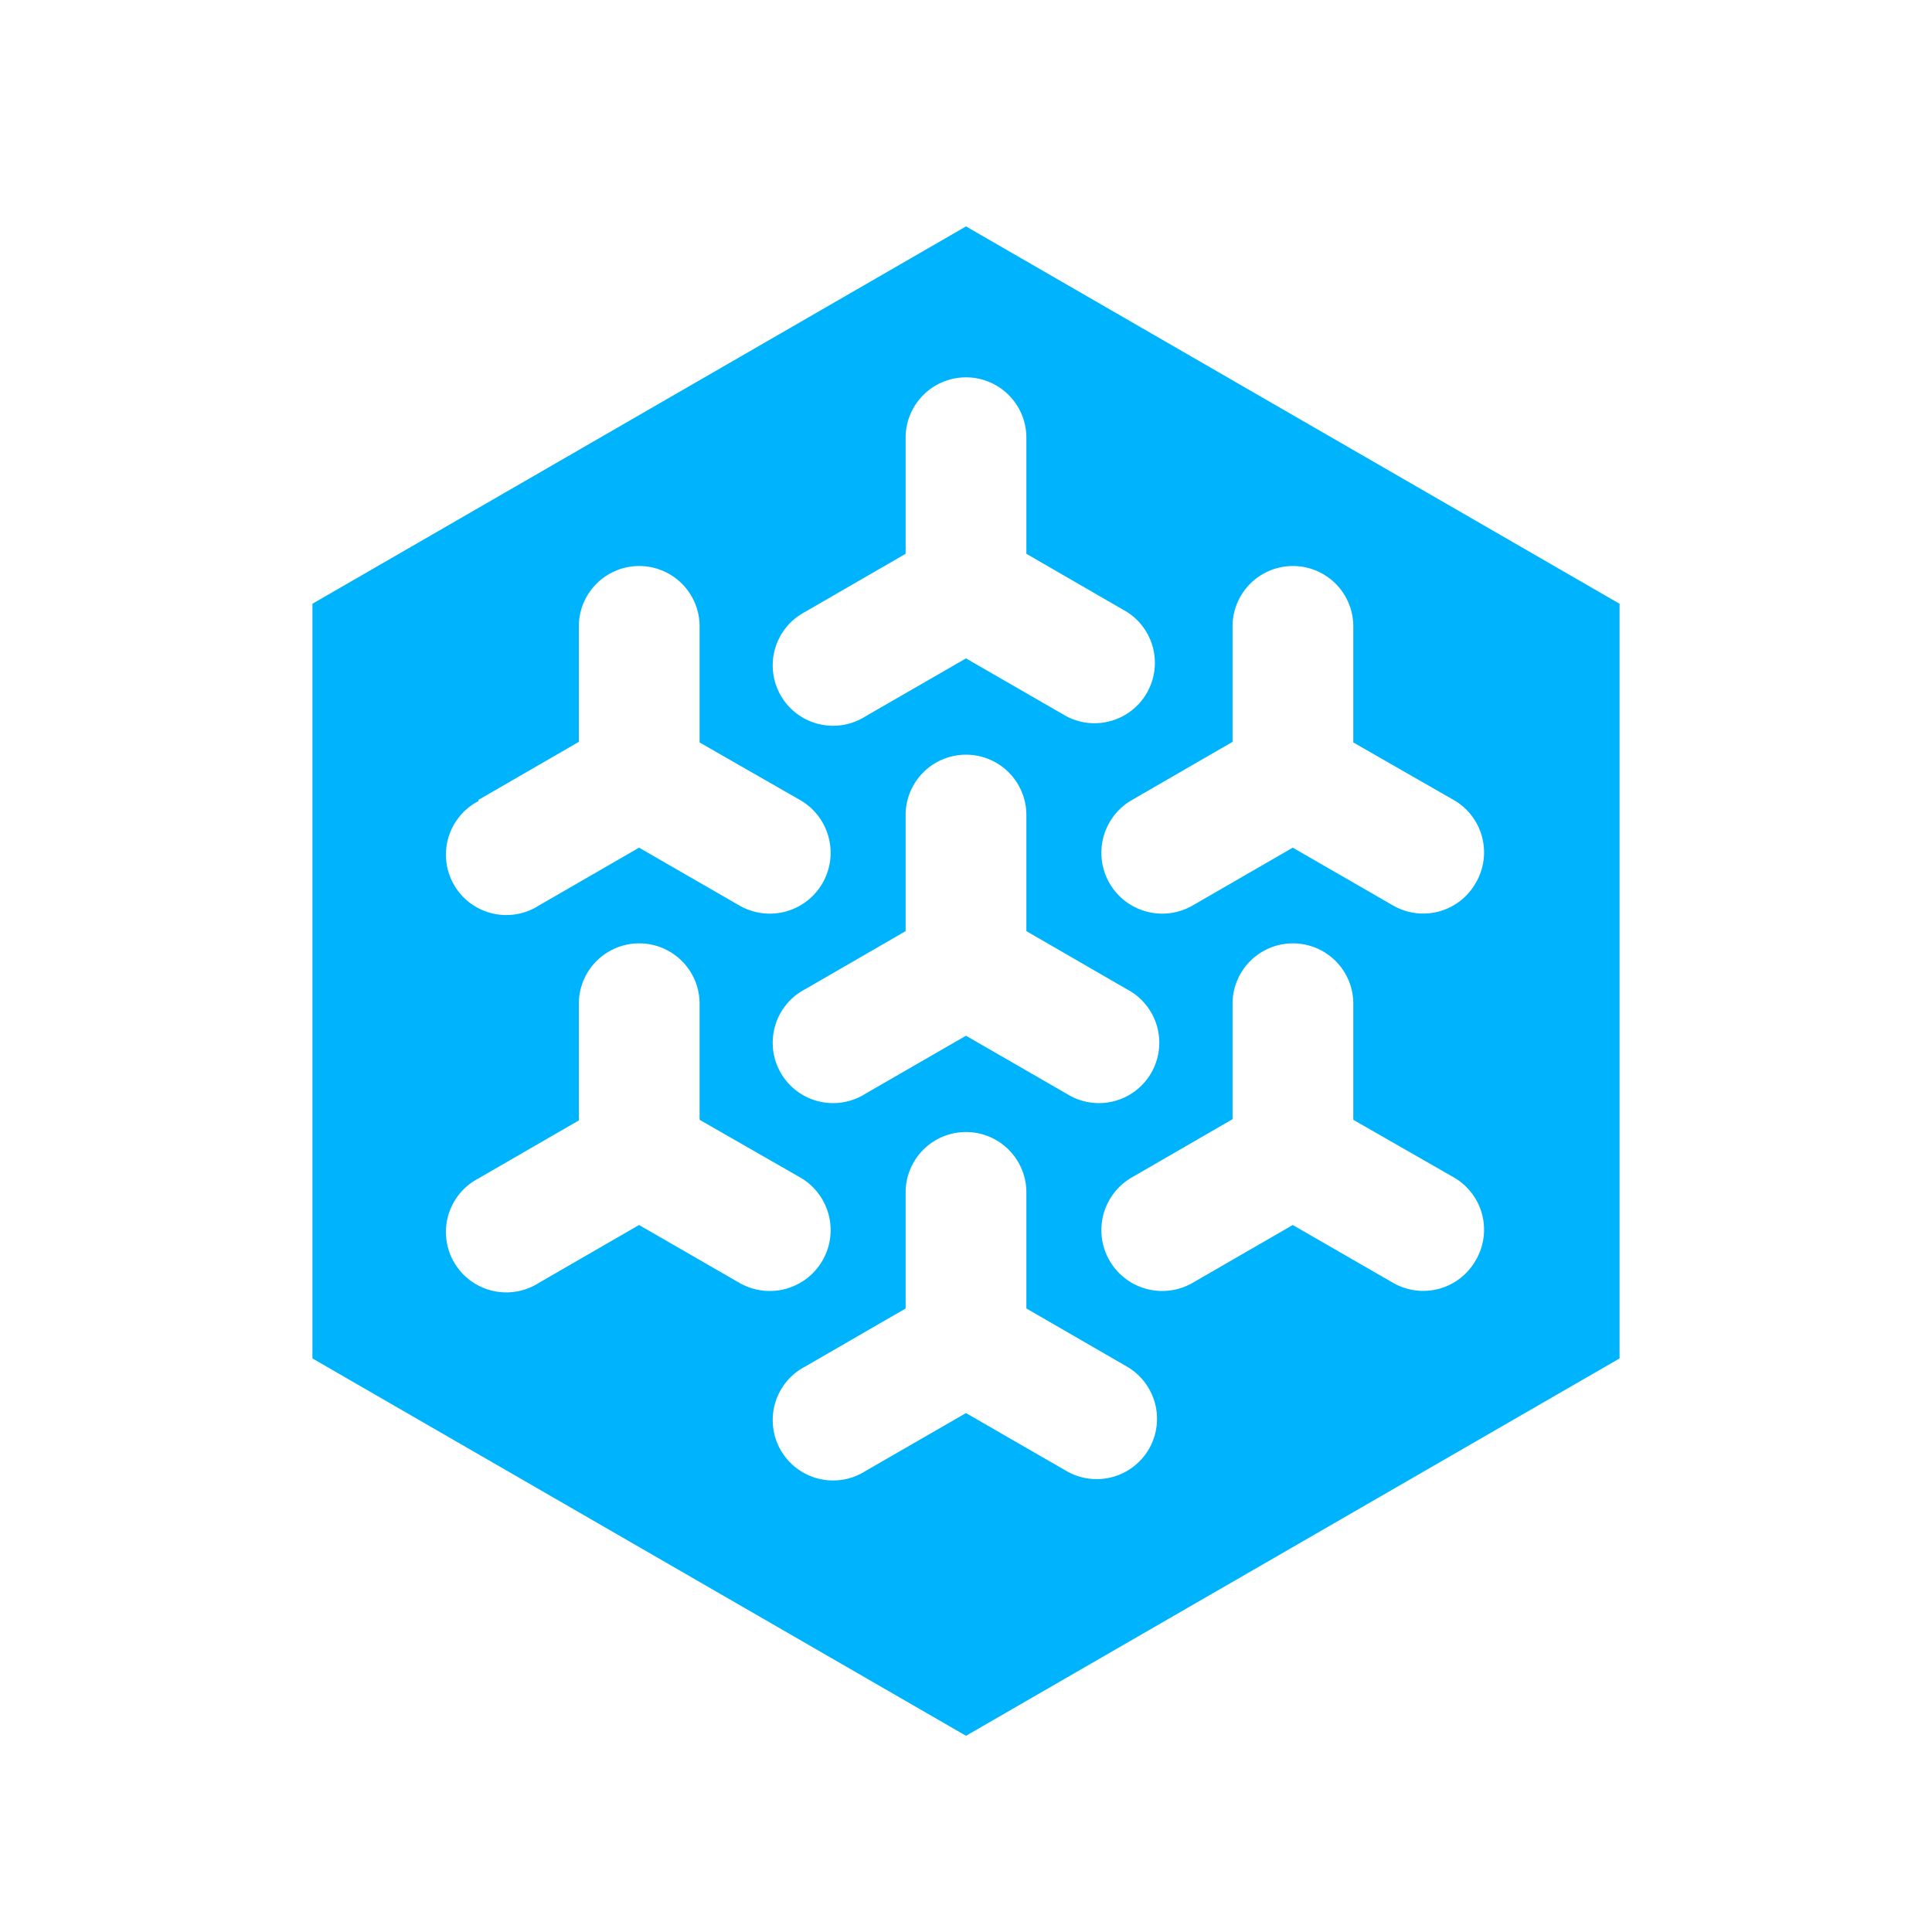 <svg xmlns="http://www.w3.org/2000/svg" viewBox="0 0 128 128">
  <defs>
    <style>
      .a {
        fill: #00B3FD;
      }
    </style>
  </defs>
  <path class="a" d="M64,15,20.7,40V90L64,115l43.3-25V40ZM53.34,40.54,60,36.69V29a4,4,0,0,1,8,0v7.69l6.66,3.85a4,4,0,0,1-4,6.92L64,43.62l-6.66,3.84a4,4,0,1,1-4-6.92Zm21.32,25a4,4,0,1,1-4,6.92L64,68.62l-6.66,3.84a4,4,0,1,1-4-6.92L60,61.69V54a4,4,0,0,1,8,0v7.69ZM31.69,53l6.66-3.85V41.5a4,4,0,0,1,8,0v7.69L53,53A4,4,0,0,1,49,60l-6.66-3.84L35.69,60a4,4,0,1,1-4-6.92ZM49,85l-6.66-3.84L35.69,85a4,4,0,1,1-4-6.92l6.66-3.85V66.5a4,4,0,0,1,8,0v7.69L53,78A4,4,0,0,1,49,85ZM76.12,96a4,4,0,0,1-5.46,1.46L64,93.62l-6.66,3.84a4,4,0,1,1-4-6.92L60,86.69V79a4,4,0,0,1,8,0v7.69l6.66,3.85A4,4,0,0,1,76.12,96ZM97.77,83.5A4,4,0,0,1,92.31,85l-6.66-3.84L79,85A4,4,0,1,1,75,78l6.66-3.85V66.5a4,4,0,0,1,8,0v7.69L96.31,78A4,4,0,0,1,97.77,83.5Zm0-25A4,4,0,0,1,92.31,60l-6.66-3.84L79,60A4,4,0,0,1,75,53l6.66-3.85V41.5a4,4,0,0,1,8,0v7.69L96.31,53A4,4,0,0,1,97.77,58.5Z"/>
</svg>
